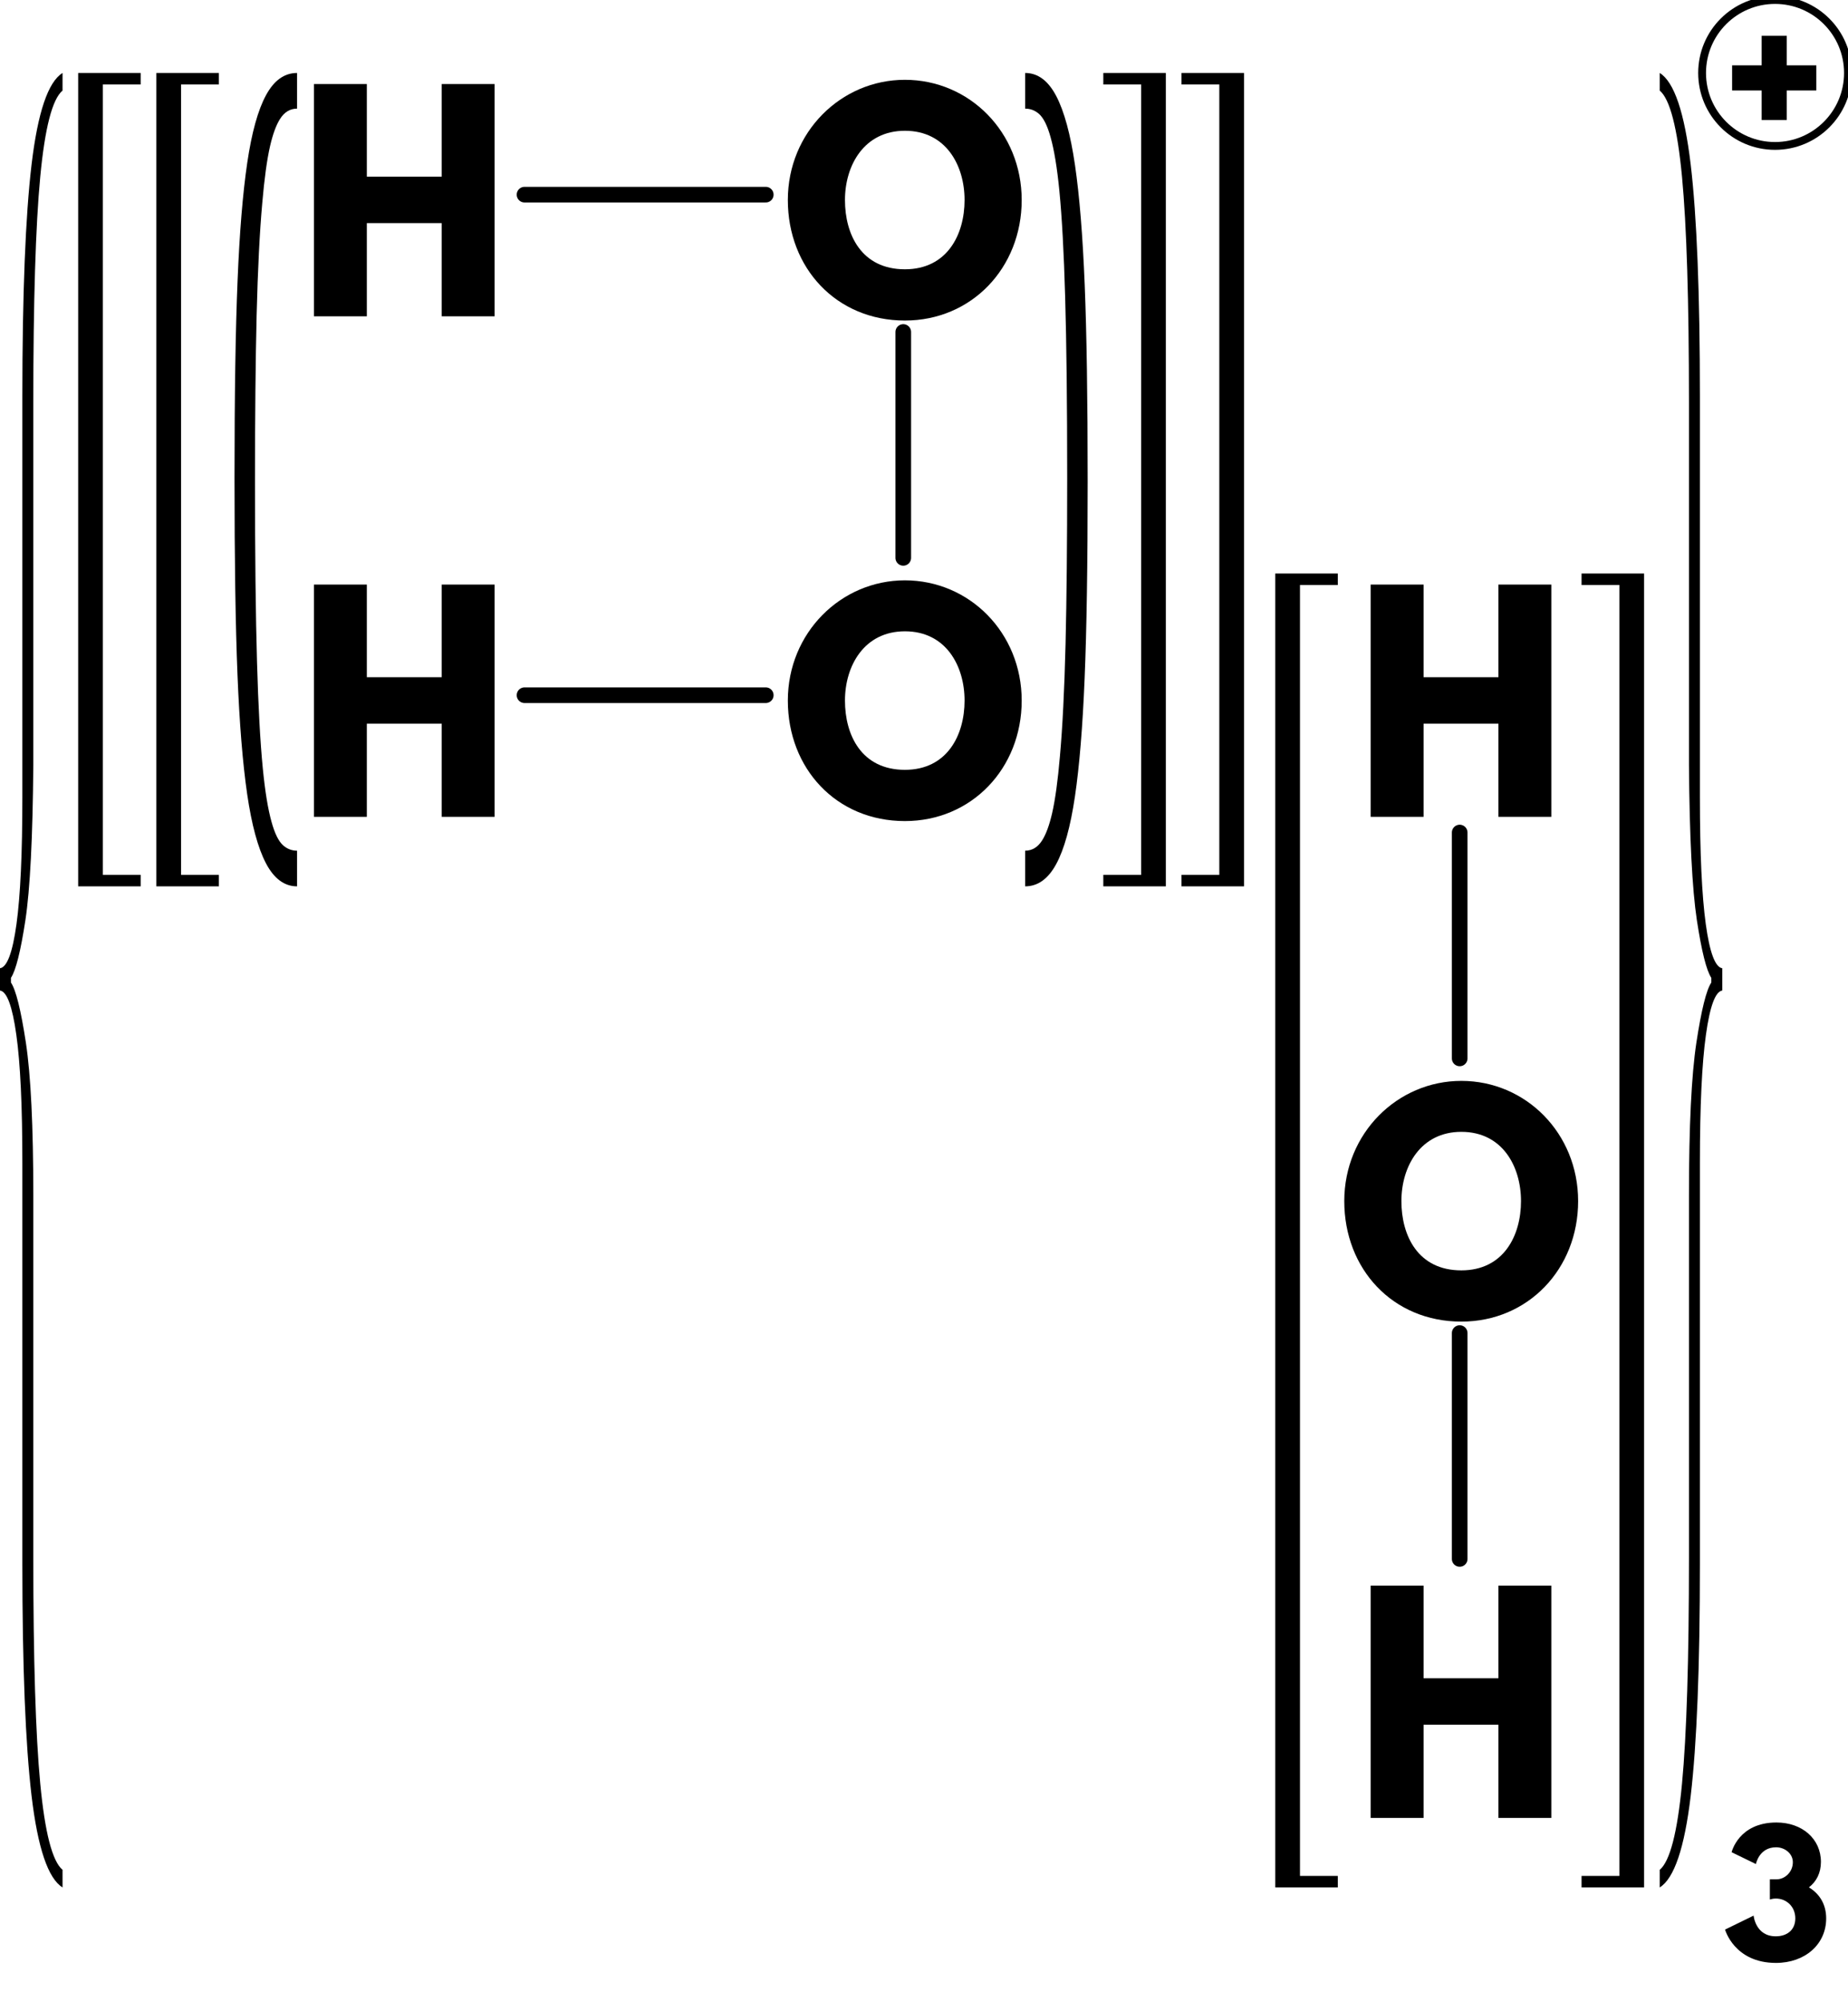 <?xml version="1.0" encoding="UTF-8" standalone="no" ?>
<!DOCTYPE svg PUBLIC "-//W3C//DTD SVG 1.1//EN" "http://www.w3.org/Graphics/SVG/1.1/DTD/svg11.dtd">
<svg viewBox="0 0 236.405 256" xmlns="http://www.w3.org/2000/svg" version="1.1" baseProfile="full" xmlns:xlink="http://www.w3.org/1999/xlink" xmlns:ev="http://www.w3.org/2001/xml-events">
  <defs>
    <path id="HussarBoldWeb-H" d="M248 331v-331h-188v825h188v-329h266v329h188v-825h-188v331h-266z" />
    <path id="HussarBoldWeb-O" d="M23 413c0 241 189 427 416 427c229 0 415 -186 415 -427s-178 -428 -415 -428c-244 0 -416 187 -416 428zM226 413c0 -123 59 -246 213 -246c150 0 212 123 212 246s-66 246 -212 246c-145 0 -213 -123 -213 -246z" />
    <path id="HussarBoldWeb-plus" d="M393 158h-153v180h-180v153h180v180h153v-180h180v-153h-180v-180z" />
    <path id="HussarBoldWeb-three" d="M205 587l-148 72s42 181 273 181c157 0 271 -100 271 -240c0 -68 -28 -120 -73 -155c64 -39 105 -102 105 -189c0 -158 -129 -271 -306 -271c-254 0 -310 203 -310 203l174 85s11 -126 135 -126c69 0 119 39 119 109c0 71 -53 121 -119 121c-20 0 -36 -6 -36 -6v123h41
 c50 0 99 44 99 104c0 53 -49 91 -102 91c-104 0 -123 -102 -123 -102z" />
  </defs>
  <path d="M15.55 0L46.41 0" fill="none" stroke="black" stroke-width="2" stroke-linecap="round" transform="translate(51.55,24.89)" />
  <path d="M64 17.56L64 46.44" fill="none" stroke="black" stroke-width="2" stroke-linecap="round" transform="translate(51.55,24.89)" />
  <path d="M46.41 64L15.55 64" fill="none" stroke="black" stroke-width="2" stroke-linecap="round" transform="translate(51.55,24.89)" />
  <path d="M135.18 81.56L135.18 110.44" fill="none" stroke="black" stroke-width="2" stroke-linecap="round" transform="translate(51.55,24.89)" />
  <path d="M135.18 145.56L135.18 174.44" fill="none" stroke="black" stroke-width="2" stroke-linecap="round" transform="translate(51.55,24.89)" />
  <use xlink:href="#HussarBoldWeb-H" transform="matrix(0.036 0 0 -0.036 38 40.444)" fill="black" />
  <use xlink:href="#HussarBoldWeb-O" transform="matrix(0.036 0 0 -0.036 99.956 40.444)" fill="black" />
  <use xlink:href="#HussarBoldWeb-O" transform="matrix(0.036 0 0 -0.036 99.956 104.444)" fill="black" />
  <use xlink:href="#HussarBoldWeb-H" transform="matrix(0.036 0 0 -0.036 38 104.444)" fill="black" />
  <path d="M8 0Q5.57 0 4.03 2.84Q2.49 5.67 1.63 11.48Q0.77 17.3 0.39 26.58Q0 35.87 0 51.78Q0 67.57 0.38 76.94Q0.76 86.31 1.62 92.21Q2.48 98.1 4.02 101.05Q5.57 104 8 104L8 99.44Q7 99.44 6.23 98.77Q5.35 97.99 4.74 95.77Q4.05 93.32 3.62 88.93Q3.12 83.81 2.88 75.36Q2.62 66.4 2.62 52.22Q2.62 39.71 2.83 30.95Q3.05 22.19 3.55 16.63Q3.95 11.96 4.55 9.34Q5.08 7.06 5.81 5.9Q6.65 4.56 8 4.56L8 0" fill="black" transform="translate(30,9.33)" />
  <path d="M0 104Q2.43 104 3.97 101.16Q5.51 98.33 6.37 92.52Q7.23 86.7 7.61 77.42Q8 68.13 8 52.22Q8 36.43 7.62 27.06Q7.24 17.69 6.38 11.79Q5.52 5.9 3.98 2.95Q2.43 0 0 0L0 4.56Q1 4.56 1.77 5.23Q2.65 6.01 3.26 8.23Q3.95 10.68 4.38 15.07Q4.88 20.19 5.12 28.64Q5.38 37.6 5.38 51.78Q5.38 64.29 5.17 73.05Q4.95 81.81 4.45 87.37Q4.05 92.04 3.45 94.66Q2.92 96.94 2.19 98.1Q1.35 99.44 0 99.44L0 104" fill="black" transform="translate(131.14,9.33)" />
  <path d="M8 0H0V104H8V102.53H3.16V1.47H8Z" fill="black" transform="translate(20,9.33)" />
  <path d="M0 0H8V104H0V102.53H4.84V1.47H0Z" fill="black" transform="translate(141.14,9.33)" />
  <path d="M8 0H0V104H8V102.53H3.16V1.47H8Z" fill="black" transform="translate(10,9.33)" />
  <path d="M0 0H8V104H0V102.53H4.84V1.47H0Z" fill="black" transform="translate(151.14,9.33)" />
  <use xlink:href="#HussarBoldWeb-H" transform="matrix(0.036 0 0 -0.036 173.182 104.444)" fill="black" />
  <use xlink:href="#HussarBoldWeb-O" transform="matrix(0.036 0 0 -0.036 171.138 168.444)" fill="black" />
  <use xlink:href="#HussarBoldWeb-H" transform="matrix(0.036 0 0 -0.036 173.182 232.444)" fill="black" />
  <path d="M8 0H0V168H8V166.53H3.16V1.47H8Z" fill="black" transform="translate(163.14,73.33)" />
  <path d="M0 0H8V168H0V166.53H4.84V1.47H0Z" fill="black" transform="translate(202.32,73.33)" />
  <path d="M4.26 60.39L4.26 42.19Q4.26 22.64 5.15 13.26Q6.04 3.89 8 2.25L8 0Q5.23 1.71 4.04 11.69Q2.86 21.66 2.86 41.38L2.86 60.39L2.86 60.39L2.86 92.64Q2.86 103.36 2.11 108.82Q1.36 114.28 0 114.47L0 117.32Q1.33 117.51 2.09 122.99Q2.86 128.47 2.86 139.36L2.86 171.61L2.86 190.62Q2.86 210.34 4.04 220.31Q5.23 230.29 8 232L8 229.75Q6.04 228.11 5.15 218.74Q4.26 209.36 4.26 189.81L4.26 171.61L4.26 171.61L4.26 143.49Q4.26 130.27 3.31 123.98Q2.35 117.7 1.4 116.3L1.4 115.7Q2.34 114.28 3.25 108.32Q4.15 102.37 4.26 88.51Z" fill="black" transform="translate(0,9.33)" />
  <path d="M5.14 60.39L5.14 41.38Q5.14 21.66 3.96 11.69Q2.77 1.71 0 0L0 2.25Q1.96 3.89 2.85 13.26Q3.74 22.64 3.74 42.19L3.74 60.39L3.74 60.39L3.74 88.51Q3.85 102.37 4.75 108.32Q5.66 114.28 6.6 115.7L6.6 116.3Q5.65 117.7 4.69 123.98Q3.74 130.27 3.74 143.49L3.74 171.61L3.74 189.81Q3.74 209.36 2.85 218.74Q1.96 228.11 0 229.75L0 232Q2.77 230.29 3.96 220.31Q5.14 210.34 5.14 190.62L5.14 171.61L5.14 171.61L5.14 139.36Q5.14 128.47 5.91 122.99Q6.67 117.51 8 117.32L8 114.47Q6.64 114.28 5.89 108.82Q5.14 103.36 5.14 92.64Z" fill="black" transform="translate(212.32,9.33)" />
  <use xlink:href="#HussarBoldWeb-plus" transform="matrix(0.021 0 0 -0.021 220.32 18.667)" fill="black" />
  <ellipse fill="none" stroke="black" transform="translate(212.32,9.33)" cx="14.75" cy="0" rx="9.33" ry="9.33" />
  <use xlink:href="#HussarBoldWeb-three" transform="matrix(0.021 0 0 -0.021 220.32 250.667)" fill="black" />
</svg>